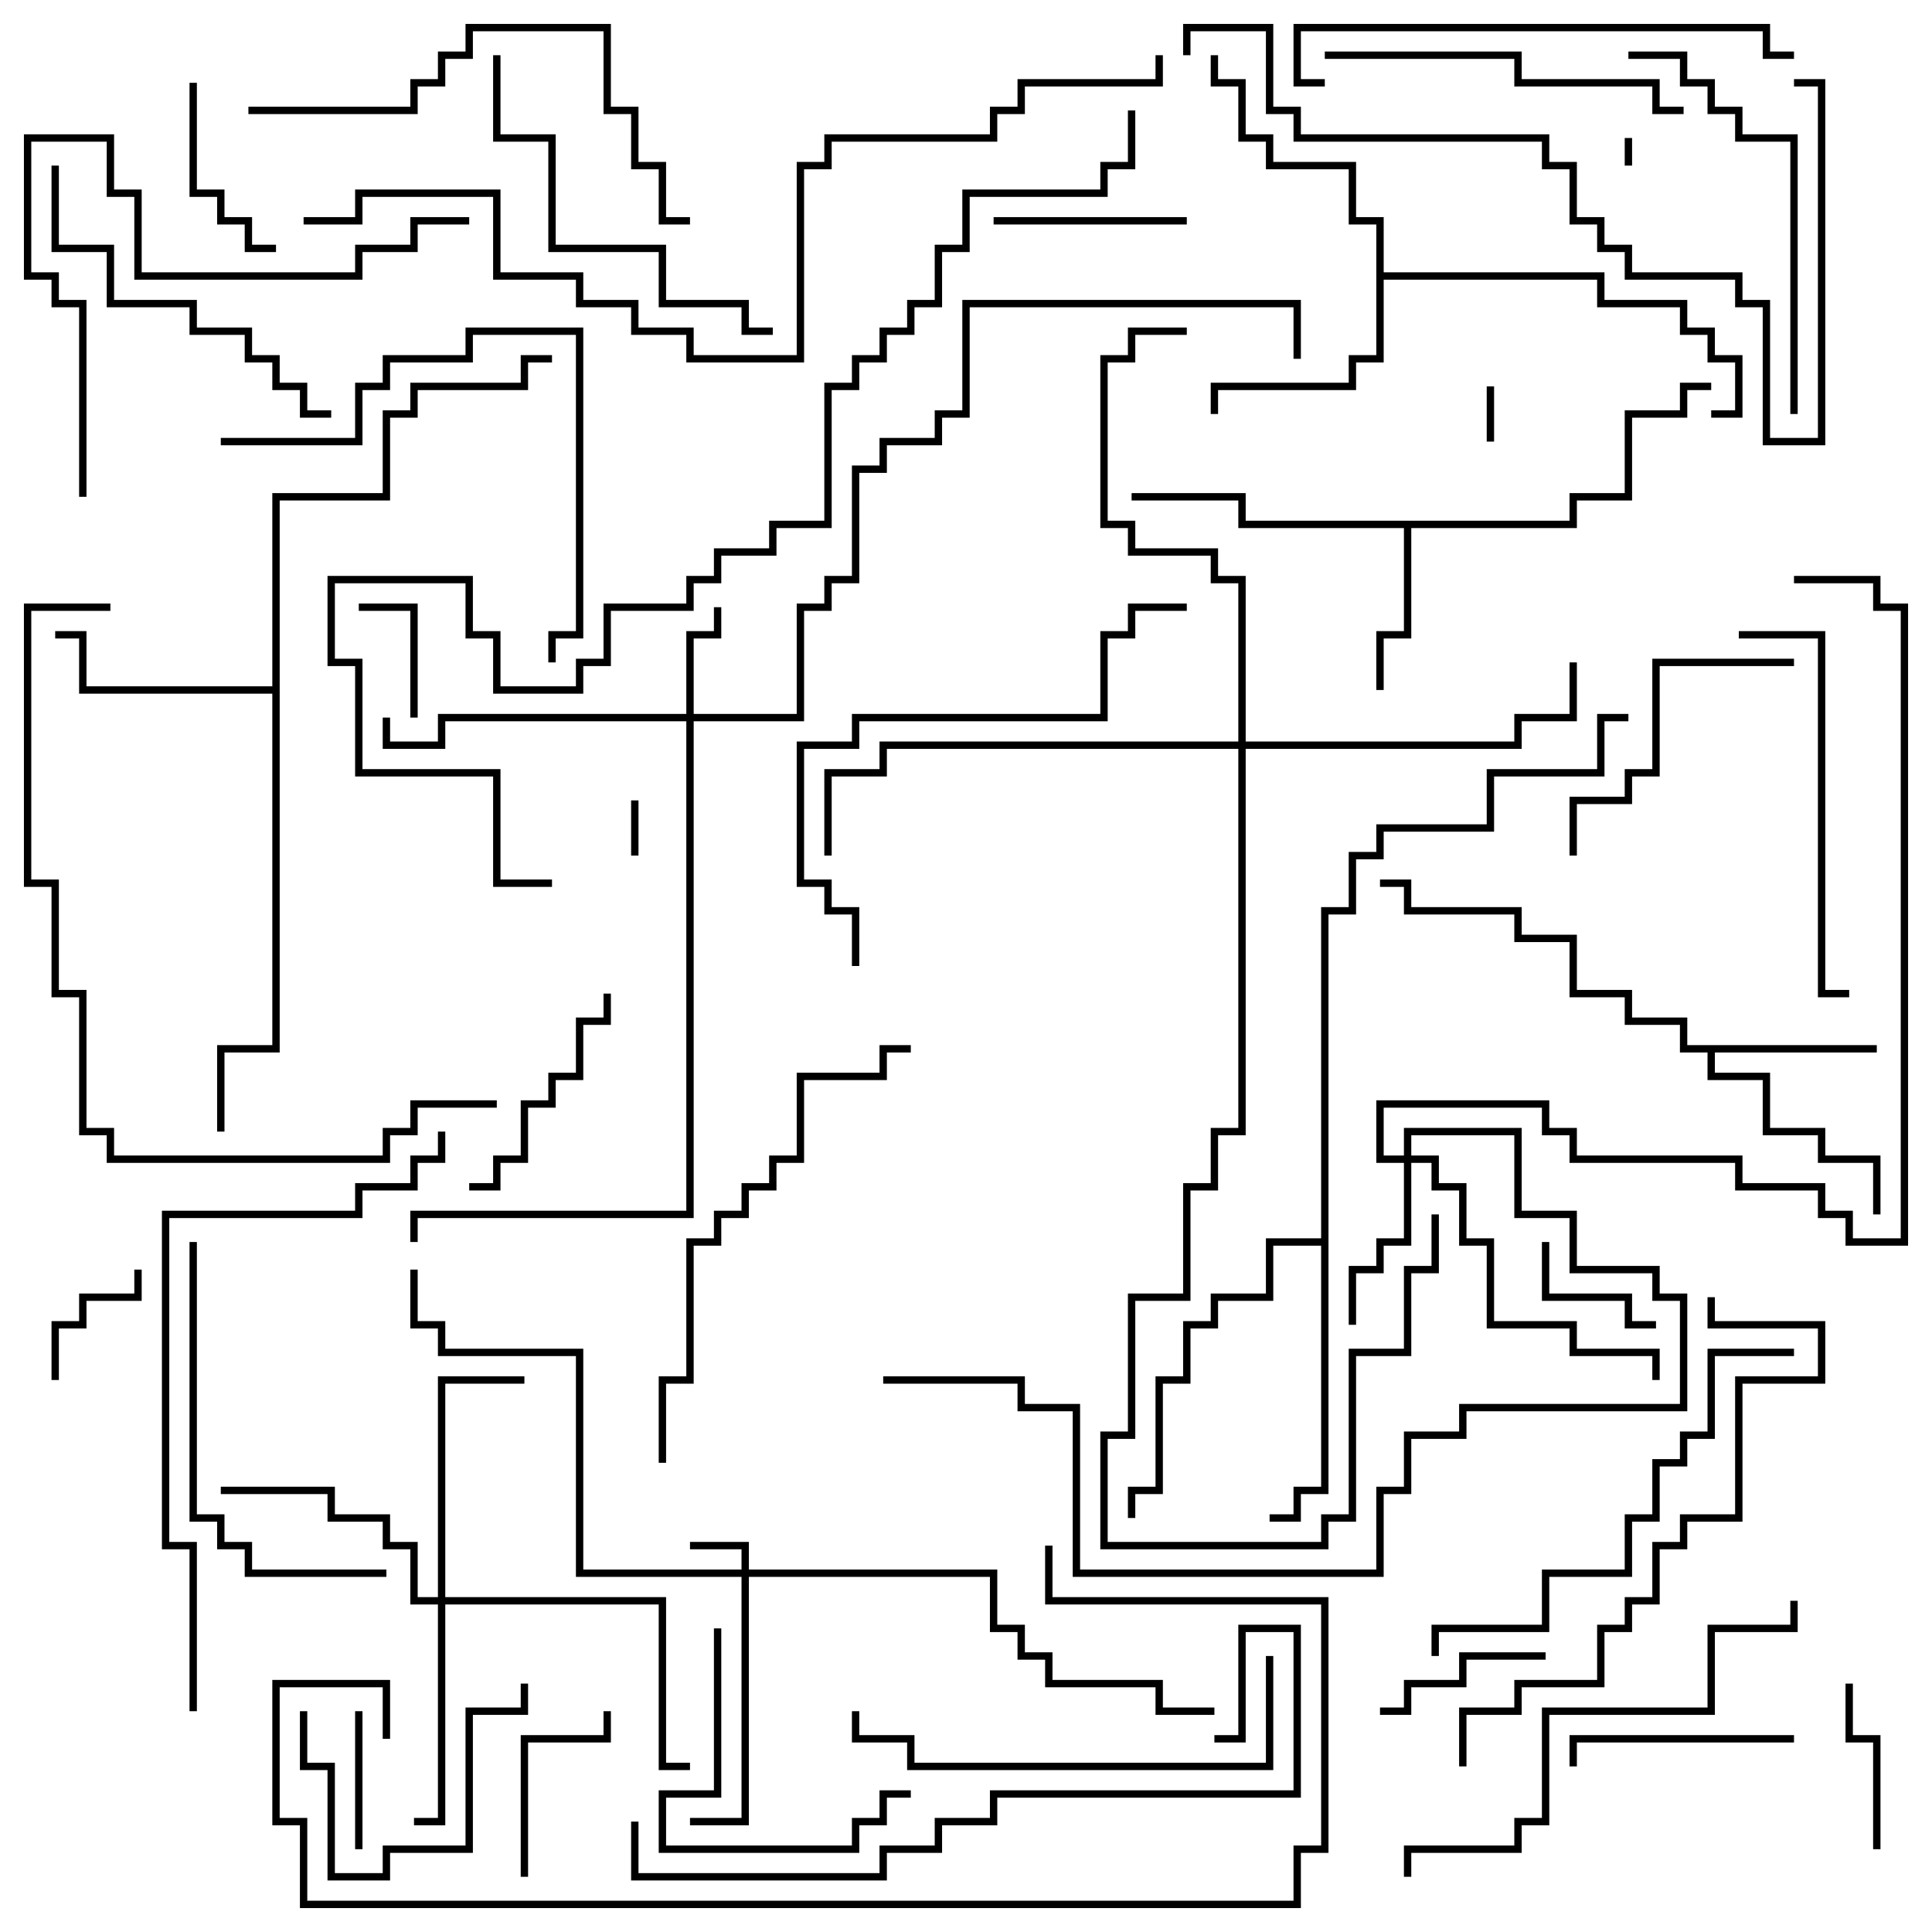 <svg version="1.1" width="105" height="105" xmlns="http://www.w3.org/2000/svg"><path d="M102,56.8L102,57.2L93.2,57.2L93.2,58.3L96.2,58.3L96.2,61.3L99.2,61.3L99.2,62.8L102.2,62.8L102.2,66L101.8,66L101.8,63.2L98.8,63.2L98.8,61.7L95.8,61.7L95.8,58.7L92.8,58.7L92.8,57.2L91.3,57.2L91.3,55.7L88.3,55.7L88.3,54.2L85.3,54.2L85.3,51.2L82.3,51.2L82.3,49.7L76.3,49.7L76.3,48.2L75,48.2L75,47.8L76.7,47.8L76.7,49.3L82.7,49.3L82.7,50.8L85.7,50.8L85.7,53.8L88.7,53.8L88.7,55.3L91.7,55.3L91.7,56.8z" stroke="none"/><path d="M85.3,28.3L85.3,26.8L88.3,26.8L88.3,22.3L91.3,22.3L91.3,20.8L93,20.8L93,21.2L91.7,21.2L91.7,22.7L88.7,22.7L88.7,27.2L85.7,27.2L85.7,28.7L76.7,28.7L76.7,34.7L75.2,34.7L75.2,37.5L74.8,37.5L74.8,34.3L76.3,34.3L76.3,28.7L67.3,28.7L67.3,27.2L61.5,27.2L61.5,26.8L67.7,26.8L67.7,28.3z" stroke="none"/><path d="M74.8,12.2L73.3,12.2L73.3,9.2L68.8,9.2L68.8,7.7L67.3,7.7L67.3,4.7L65.8,4.7L65.8,3L66.2,3L66.2,4.3L67.7,4.3L67.7,7.3L69.2,7.3L69.2,8.8L73.7,8.8L73.7,11.8L75.2,11.8L75.2,14.8L87.2,14.8L87.2,16.3L91.7,16.3L91.7,17.8L93.2,17.8L93.2,19.3L94.7,19.3L94.7,22.7L93,22.7L93,22.3L94.3,22.3L94.3,19.7L92.8,19.7L92.8,18.2L91.3,18.2L91.3,16.7L86.8,16.7L86.8,15.2L75.2,15.2L75.2,19.7L73.7,19.7L73.7,21.2L66.2,21.2L66.2,22.5L65.8,22.5L65.8,20.8L73.3,20.8L73.3,19.3L74.8,19.3z" stroke="none"/><path d="M14.8,37.3L14.8,26.8L20.8,26.8L20.8,22.3L22.3,22.3L22.3,20.8L28.3,20.8L28.3,19.3L30,19.3L30,19.7L28.7,19.7L28.7,21.2L22.7,21.2L22.7,22.7L21.2,22.7L21.2,27.2L15.2,27.2L15.2,57.2L12.2,57.2L12.2,61.5L11.8,61.5L11.8,56.8L14.8,56.8L14.8,37.7L4.3,37.7L4.3,34.7L3,34.7L3,34.3L4.7,34.3L4.7,37.3z" stroke="none"/><path d="M71.8,67.3L71.8,49.3L73.3,49.3L73.3,46.3L74.8,46.3L74.8,44.8L80.8,44.8L80.8,41.8L86.8,41.8L86.8,38.8L88.5,38.8L88.5,39.2L87.2,39.2L87.2,42.2L81.2,42.2L81.2,45.2L75.2,45.2L75.2,46.7L73.7,46.7L73.7,49.7L72.2,49.7L72.2,81.2L70.7,81.2L70.7,82.7L69,82.7L69,82.3L70.3,82.3L70.3,80.8L71.8,80.8L71.8,67.7L69.2,67.7L69.2,70.7L66.2,70.7L66.2,72.2L64.7,72.2L64.7,75.2L63.2,75.2L63.2,81.2L61.7,81.2L61.7,82.5L61.3,82.5L61.3,80.8L62.8,80.8L62.8,74.8L64.3,74.8L64.3,71.8L65.8,71.8L65.8,70.3L68.8,70.3L68.8,67.3z" stroke="none"/><path d="M40.3,85.3L40.3,84.2L37.5,84.2L37.5,83.8L40.7,83.8L40.7,85.3L54.2,85.3L54.2,88.3L55.7,88.3L55.7,89.8L57.2,89.8L57.2,91.3L63.2,91.3L63.2,92.8L66,92.8L66,93.2L62.8,93.2L62.8,91.7L56.8,91.7L56.8,90.2L55.3,90.2L55.3,88.7L53.8,88.7L53.8,85.7L40.7,85.7L40.7,99.2L37.5,99.2L37.5,98.8L40.3,98.8L40.3,85.7L31.3,85.7L31.3,73.7L23.8,73.7L23.8,72.2L22.3,72.2L22.3,69L22.7,69L22.7,71.8L24.2,71.8L24.2,73.3L31.7,73.3L31.7,85.3z" stroke="none"/><path d="M37.3,38.8L37.3,34.3L38.8,34.3L38.8,33L39.2,33L39.2,34.7L37.7,34.7L37.7,38.8L43.3,38.8L43.3,32.8L44.8,32.8L44.8,31.3L46.3,31.3L46.3,25.3L47.8,25.3L47.8,23.8L50.8,23.8L50.8,22.3L52.3,22.3L52.3,16.3L70.7,16.3L70.7,19.5L70.3,19.5L70.3,16.7L52.7,16.7L52.7,22.7L51.2,22.7L51.2,24.2L48.2,24.2L48.2,25.7L46.7,25.7L46.7,31.7L45.2,31.7L45.2,33.2L43.7,33.2L43.7,39.2L37.7,39.2L37.7,66.2L22.7,66.2L22.7,67.5L22.3,67.5L22.3,65.8L37.3,65.8L37.3,39.2L24.2,39.2L24.2,40.7L20.8,40.7L20.8,39L21.2,39L21.2,40.3L23.8,40.3L23.8,38.8z" stroke="none"/><path d="M76.3,62.8L76.3,61.3L82.7,61.3L82.7,65.8L85.7,65.8L85.7,68.8L90.2,68.8L90.2,70.3L91.7,70.3L91.7,76.7L79.7,76.7L79.7,78.2L76.7,78.2L76.7,81.2L75.2,81.2L75.2,85.7L58.3,85.7L58.3,76.7L55.3,76.7L55.3,75.2L48,75.2L48,74.8L55.7,74.8L55.7,76.3L58.7,76.3L58.7,85.3L74.8,85.3L74.8,80.8L76.3,80.8L76.3,77.8L79.3,77.8L79.3,76.3L91.3,76.3L91.3,70.7L89.8,70.7L89.8,69.2L85.3,69.2L85.3,66.2L82.3,66.2L82.3,61.7L76.7,61.7L76.7,62.8L78.2,62.8L78.2,64.3L79.7,64.3L79.7,67.3L81.2,67.3L81.2,71.8L85.7,71.8L85.7,73.3L90.2,73.3L90.2,75L89.8,75L89.8,73.7L85.3,73.7L85.3,72.2L80.8,72.2L80.8,67.7L79.3,67.7L79.3,64.7L77.8,64.7L77.8,63.2L76.7,63.2L76.7,67.7L75.2,67.7L75.2,69.2L73.7,69.2L73.7,72L73.3,72L73.3,68.8L74.8,68.8L74.8,67.3L76.3,67.3L76.3,63.2L74.8,63.2L74.8,59.8L84.2,59.8L84.2,61.3L85.7,61.3L85.7,62.8L94.7,62.8L94.7,64.3L99.2,64.3L99.2,65.8L100.7,65.8L100.7,67.3L103.3,67.3L103.3,33.2L101.8,33.2L101.8,31.7L97.5,31.7L97.5,31.3L102.2,31.3L102.2,32.8L103.7,32.8L103.7,67.7L100.3,67.7L100.3,66.2L98.8,66.2L98.8,64.7L94.3,64.7L94.3,63.2L85.3,63.2L85.3,61.7L83.8,61.7L83.8,60.2L75.2,60.2L75.2,62.8z" stroke="none"/><path d="M23.8,86.8L23.8,74.8L28.5,74.8L28.5,75.2L24.2,75.2L24.2,86.8L36.2,86.8L36.2,95.8L37.5,95.8L37.5,96.2L35.8,96.2L35.8,87.2L24.2,87.2L24.2,99.2L22.5,99.2L22.5,98.8L23.8,98.8L23.8,87.2L22.3,87.2L22.3,84.2L20.8,84.2L20.8,82.7L17.8,82.7L17.8,81.2L12,81.2L12,80.8L18.2,80.8L18.2,82.3L21.2,82.3L21.2,83.8L22.7,83.8L22.7,86.8z" stroke="none"/><path d="M67.3,40.3L67.3,31.7L65.8,31.7L65.8,30.2L61.3,30.2L61.3,28.7L59.8,28.7L59.8,19.3L61.3,19.3L61.3,17.8L64.5,17.8L64.5,18.2L61.7,18.2L61.7,19.7L60.2,19.7L60.2,28.3L61.7,28.3L61.7,29.8L66.2,29.8L66.2,31.3L67.7,31.3L67.7,40.3L82.3,40.3L82.3,38.8L85.3,38.8L85.3,36L85.7,36L85.7,39.2L82.7,39.2L82.7,40.7L67.7,40.7L67.7,61.7L66.2,61.7L66.2,64.7L64.7,64.7L64.7,70.7L61.7,70.7L61.7,78.2L60.2,78.2L60.2,83.8L71.8,83.8L71.8,82.3L73.3,82.3L73.3,73.3L76.3,73.3L76.3,68.8L77.8,68.8L77.8,66L78.2,66L78.2,69.2L76.7,69.2L76.7,73.7L73.7,73.7L73.7,82.7L72.2,82.7L72.2,84.2L59.8,84.2L59.8,77.8L61.3,77.8L61.3,70.3L64.3,70.3L64.3,64.3L65.8,64.3L65.8,61.3L67.3,61.3L67.3,40.7L48.2,40.7L48.2,42.2L45.2,42.2L45.2,46.5L44.8,46.5L44.8,41.8L47.8,41.8L47.8,40.3z" stroke="none"/><path d="M88.3,7.5L88.7,7.5L88.7,9L88.3,9z" stroke="none"/><path d="M81.2,24L80.8,24L80.8,21L81.2,21z" stroke="none"/><path d="M34.7,46.5L34.3,46.5L34.3,43.5L34.7,43.5z" stroke="none"/><path d="M22.7,39L22.3,39L22.3,33.2L19.5,33.2L19.5,32.8L22.7,32.8z" stroke="none"/><path d="M83.8,67.5L84.2,67.5L84.2,70.3L88.7,70.3L88.7,71.8L90,71.8L90,72.2L88.3,72.2L88.3,70.7L83.8,70.7z" stroke="none"/><path d="M7.3,69L7.7,69L7.7,70.7L4.7,70.7L4.7,72.2L3.2,72.2L3.2,75L2.8,75L2.8,71.8L4.3,71.8L4.3,70.3L7.3,70.3z" stroke="none"/><path d="M19.7,100.5L19.3,100.5L19.3,93L19.7,93z" stroke="none"/><path d="M102.2,100.5L101.8,100.5L101.8,94.7L100.3,94.7L100.3,91.5L100.7,91.5L100.7,94.3L102.2,94.3z" stroke="none"/><path d="M84,89.8L84,90.2L79.7,90.2L79.7,91.7L76.7,91.7L76.7,93.2L75,93.2L75,92.8L76.3,92.8L76.3,91.3L79.3,91.3L79.3,89.8z" stroke="none"/><path d="M15,13.3L15,13.7L13.3,13.7L13.3,12.2L11.8,12.2L11.8,10.7L10.3,10.7L10.3,4.5L10.7,4.5L10.7,10.3L12.2,10.3L12.2,11.8L13.7,11.8L13.7,13.3z" stroke="none"/><path d="M28.7,102L28.3,102L28.3,94.3L32.8,94.3L32.8,93L33.2,93L33.2,94.7L28.7,94.7z" stroke="none"/><path d="M64.5,11.8L64.5,12.2L54,12.2L54,11.8z" stroke="none"/><path d="M97.5,94.3L97.5,94.7L85.7,94.7L85.7,96L85.3,96L85.3,94.3z" stroke="none"/><path d="M28.3,91.5L28.7,91.5L28.7,93.2L25.7,93.2L25.7,100.7L21.2,100.7L21.2,102.2L17.8,102.2L17.8,96.2L16.3,96.2L16.3,93L16.7,93L16.7,95.8L18.2,95.8L18.2,101.8L20.8,101.8L20.8,100.3L25.3,100.3L25.3,92.8L28.3,92.8z" stroke="none"/><path d="M25.5,64.7L25.5,64.3L26.8,64.3L26.8,62.8L28.3,62.8L28.3,59.8L29.8,59.8L29.8,58.3L31.3,58.3L31.3,55.3L32.8,55.3L32.8,54L33.2,54L33.2,55.7L31.7,55.7L31.7,58.7L30.2,58.7L30.2,60.2L28.7,60.2L28.7,63.2L27.2,63.2L27.2,64.7z" stroke="none"/><path d="M38.8,88.5L39.2,88.5L39.2,97.7L36.2,97.7L36.2,100.3L46.3,100.3L46.3,98.8L47.8,98.8L47.8,97.3L49.5,97.3L49.5,97.7L48.2,97.7L48.2,99.2L46.7,99.2L46.7,100.7L35.8,100.7L35.8,97.3L38.8,97.3z" stroke="none"/><path d="M85.7,46.5L85.3,46.5L85.3,43.3L88.3,43.3L88.3,41.8L89.8,41.8L89.8,35.8L97.5,35.8L97.5,36.2L90.2,36.2L90.2,42.2L88.7,42.2L88.7,43.7L85.7,43.7z" stroke="none"/><path d="M72,3.2L72,2.8L82.7,2.8L82.7,4.3L90.2,4.3L90.2,5.8L91.5,5.8L91.5,6.2L89.8,6.2L89.8,4.7L82.3,4.7L82.3,3.2z" stroke="none"/><path d="M2.8,9L3.2,9L3.2,13.3L6.2,13.3L6.2,16.3L10.7,16.3L10.7,17.8L13.7,17.8L13.7,19.3L15.2,19.3L15.2,20.8L16.7,20.8L16.7,22.3L18,22.3L18,22.7L16.3,22.7L16.3,21.2L14.8,21.2L14.8,19.7L13.3,19.7L13.3,18.2L10.3,18.2L10.3,16.7L5.8,16.7L5.8,13.7L2.8,13.7z" stroke="none"/><path d="M94.5,34.7L94.5,34.3L99.2,34.3L99.2,53.8L100.5,53.8L100.5,54.2L98.8,54.2L98.8,34.7z" stroke="none"/><path d="M21,85.3L21,85.7L13.3,85.7L13.3,84.2L11.8,84.2L11.8,82.7L10.3,82.7L10.3,67.5L10.7,67.5L10.7,82.3L12.2,82.3L12.2,83.8L13.7,83.8L13.7,85.3z" stroke="none"/><path d="M26.8,3L27.2,3L27.2,7.3L30.2,7.3L30.2,13.3L36.2,13.3L36.2,16.3L40.7,16.3L40.7,17.8L42,17.8L42,18.2L40.3,18.2L40.3,16.7L35.8,16.7L35.8,13.7L29.8,13.7L29.8,7.7L26.8,7.7z" stroke="none"/><path d="M97.7,22.5L97.3,22.5L97.3,7.7L94.3,7.7L94.3,6.2L92.8,6.2L92.8,4.7L91.3,4.7L91.3,3.2L88.5,3.2L88.5,2.8L91.7,2.8L91.7,4.3L93.2,4.3L93.2,5.8L94.7,5.8L94.7,7.3L97.7,7.3z" stroke="none"/><path d="M12,24.2L12,23.8L19.3,23.8L19.3,20.8L20.8,20.8L20.8,19.3L25.3,19.3L25.3,17.8L31.7,17.8L31.7,34.7L30.2,34.7L30.2,36L29.8,36L29.8,34.3L31.3,34.3L31.3,18.2L25.7,18.2L25.7,19.7L21.2,19.7L21.2,21.2L19.7,21.2L19.7,24.2z" stroke="none"/><path d="M68.8,90L69.2,90L69.2,96.2L49.3,96.2L49.3,94.7L46.3,94.7L46.3,93L46.7,93L46.7,94.3L49.7,94.3L49.7,95.8L68.8,95.8z" stroke="none"/><path d="M13.5,6.2L13.5,5.8L22.3,5.8L22.3,4.3L23.8,4.3L23.8,2.8L25.3,2.8L25.3,1.3L33.2,1.3L33.2,5.8L34.7,5.8L34.7,8.8L36.2,8.8L36.2,11.8L37.5,11.8L37.5,12.2L35.8,12.2L35.8,9.2L34.3,9.2L34.3,6.2L32.8,6.2L32.8,1.7L25.7,1.7L25.7,3.2L24.2,3.2L24.2,4.7L22.7,4.7L22.7,6.2z" stroke="none"/><path d="M72,4.3L72,4.7L70.3,4.7L70.3,1.3L96.2,1.3L96.2,2.8L97.5,2.8L97.5,3.2L95.8,3.2L95.8,1.7L70.7,1.7L70.7,4.3z" stroke="none"/><path d="M78.2,90L77.8,90L77.8,88.3L83.8,88.3L83.8,85.3L88.3,85.3L88.3,82.3L89.8,82.3L89.8,79.3L91.3,79.3L91.3,77.8L92.8,77.8L92.8,73.3L97.5,73.3L97.5,73.7L93.2,73.7L93.2,78.2L91.7,78.2L91.7,79.7L90.2,79.7L90.2,82.7L88.7,82.7L88.7,85.7L84.2,85.7L84.2,88.7L78.2,88.7z" stroke="none"/><path d="M4.7,27L4.3,27L4.3,16.7L2.8,16.7L2.8,15.2L1.3,15.2L1.3,7.3L6.2,7.3L6.2,10.3L7.7,10.3L7.7,14.8L19.3,14.8L19.3,13.3L22.3,13.3L22.3,11.8L25.5,11.8L25.5,12.2L22.7,12.2L22.7,13.7L19.7,13.7L19.7,15.2L7.3,15.2L7.3,10.7L5.8,10.7L5.8,7.7L1.7,7.7L1.7,14.8L3.2,14.8L3.2,16.3L4.7,16.3z" stroke="none"/><path d="M97.3,87L97.7,87L97.7,88.7L93.2,88.7L93.2,93.2L84.2,93.2L84.2,99.2L82.7,99.2L82.7,100.7L76.7,100.7L76.7,102L76.3,102L76.3,100.3L82.3,100.3L82.3,98.8L83.8,98.8L83.8,92.8L92.8,92.8L92.8,88.3L97.3,88.3z" stroke="none"/><path d="M49.5,56.8L49.5,57.2L48.2,57.2L48.2,58.7L43.7,58.7L43.7,63.2L42.2,63.2L42.2,64.7L40.7,64.7L40.7,66.2L39.2,66.2L39.2,67.7L37.7,67.7L37.7,75.2L36.2,75.2L36.2,79.5L35.8,79.5L35.8,74.8L37.3,74.8L37.3,67.3L38.8,67.3L38.8,65.8L40.3,65.8L40.3,64.3L41.8,64.3L41.8,62.8L43.3,62.8L43.3,58.3L47.8,58.3L47.8,56.8z" stroke="none"/><path d="M46.7,52.5L46.3,52.5L46.3,49.7L44.8,49.7L44.8,48.2L43.3,48.2L43.3,40.3L46.3,40.3L46.3,38.8L59.8,38.8L59.8,34.3L61.3,34.3L61.3,32.8L64.5,32.8L64.5,33.2L61.7,33.2L61.7,34.7L60.2,34.7L60.2,39.2L46.7,39.2L46.7,40.7L43.7,40.7L43.7,47.8L45.2,47.8L45.2,49.3L46.7,49.3z" stroke="none"/><path d="M79.7,96L79.3,96L79.3,92.8L82.3,92.8L82.3,91.3L86.8,91.3L86.8,88.3L88.3,88.3L88.3,86.8L89.8,86.8L89.8,83.8L91.3,83.8L91.3,82.3L94.3,82.3L94.3,74.8L98.8,74.8L98.8,72.2L92.8,72.2L92.8,70.5L93.2,70.5L93.2,71.8L99.2,71.8L99.2,75.2L94.7,75.2L94.7,82.7L91.7,82.7L91.7,84.2L90.2,84.2L90.2,87.2L88.7,87.2L88.7,88.7L87.2,88.7L87.2,91.7L82.7,91.7L82.7,93.2L79.7,93.2z" stroke="none"/><path d="M66,94.7L66,94.3L67.3,94.3L67.3,88.3L70.7,88.3L70.7,97.7L54.2,97.7L54.2,99.2L51.2,99.2L51.2,100.7L48.2,100.7L48.2,102.2L34.3,102.2L34.3,99L34.7,99L34.7,101.8L47.8,101.8L47.8,100.3L50.8,100.3L50.8,98.8L53.8,98.8L53.8,97.3L70.3,97.3L70.3,88.7L67.7,88.7L67.7,94.7z" stroke="none"/><path d="M97.5,4.7L97.5,4.3L99.2,4.3L99.2,24.2L95.8,24.2L95.8,16.7L94.3,16.7L94.3,15.2L88.3,15.2L88.3,13.7L86.8,13.7L86.8,12.2L85.3,12.2L85.3,9.2L83.8,9.2L83.8,7.7L70.3,7.7L70.3,6.2L68.8,6.2L68.8,1.7L64.7,1.7L64.7,3L64.3,3L64.3,1.3L69.2,1.3L69.2,5.8L70.7,5.8L70.7,7.3L84.2,7.3L84.2,8.8L85.7,8.8L85.7,11.8L87.2,11.8L87.2,13.3L88.7,13.3L88.7,14.8L94.7,14.8L94.7,16.3L96.2,16.3L96.2,23.8L98.8,23.8L98.8,4.7z" stroke="none"/><path d="M6,32.8L6,33.2L1.7,33.2L1.7,47.8L3.2,47.8L3.2,53.8L4.7,53.8L4.7,61.3L6.2,61.3L6.2,62.8L20.8,62.8L20.8,61.3L22.3,61.3L22.3,59.8L27,59.8L27,60.2L22.7,60.2L22.7,61.7L21.2,61.7L21.2,63.2L5.8,63.2L5.8,61.7L4.3,61.7L4.3,54.2L2.8,54.2L2.8,48.2L1.3,48.2L1.3,32.8z" stroke="none"/><path d="M10.7,93L10.3,93L10.3,84.2L8.8,84.2L8.8,65.8L19.3,65.8L19.3,64.3L22.3,64.3L22.3,62.8L23.8,62.8L23.8,61.5L24.2,61.5L24.2,63.2L22.7,63.2L22.7,64.7L19.7,64.7L19.7,66.2L9.2,66.2L9.2,83.8L10.7,83.8z" stroke="none"/><path d="M21.2,94.5L20.8,94.5L20.8,91.7L15.2,91.7L15.2,98.8L16.7,98.8L16.7,103.3L70.3,103.3L70.3,100.3L71.8,100.3L71.8,87.2L56.8,87.2L56.8,84L57.2,84L57.2,86.8L72.2,86.8L72.2,100.7L70.7,100.7L70.7,103.7L16.3,103.7L16.3,99.2L14.8,99.2L14.8,91.3L21.2,91.3z" stroke="none"/><path d="M16.5,12.2L16.5,11.8L19.3,11.8L19.3,10.3L27.2,10.3L27.2,14.8L31.7,14.8L31.7,16.3L34.7,16.3L34.7,17.8L37.7,17.8L37.7,19.3L43.3,19.3L43.3,8.8L44.8,8.8L44.8,7.3L53.8,7.3L53.8,5.8L55.3,5.8L55.3,4.3L62.8,4.3L62.8,3L63.2,3L63.2,4.7L55.7,4.7L55.7,6.2L54.2,6.2L54.2,7.7L45.2,7.7L45.2,9.2L43.7,9.2L43.7,19.7L37.3,19.7L37.3,18.2L34.3,18.2L34.3,16.7L31.3,16.7L31.3,15.2L26.8,15.2L26.8,10.7L19.7,10.7L19.7,12.2z" stroke="none"/><path d="M61.3,6L61.7,6L61.7,9.2L60.2,9.2L60.2,10.7L52.7,10.7L52.7,13.7L51.2,13.7L51.2,16.7L49.7,16.7L49.7,18.2L48.2,18.2L48.2,19.7L46.7,19.7L46.7,21.2L45.2,21.2L45.2,28.7L42.2,28.7L42.2,30.2L39.2,30.2L39.2,31.7L37.7,31.7L37.7,33.2L33.2,33.2L33.2,36.2L31.7,36.2L31.7,37.7L26.8,37.7L26.8,34.7L25.3,34.7L25.3,31.7L18.2,31.7L18.2,35.8L19.7,35.8L19.7,41.8L27.2,41.8L27.2,47.8L30,47.8L30,48.2L26.8,48.2L26.8,42.2L19.3,42.2L19.3,36.2L17.8,36.2L17.8,31.3L25.7,31.3L25.7,34.3L27.2,34.3L27.2,37.3L31.3,37.3L31.3,35.8L32.8,35.8L32.8,32.8L37.3,32.8L37.3,31.3L38.8,31.3L38.8,29.8L41.8,29.8L41.8,28.3L44.8,28.3L44.8,20.8L46.3,20.8L46.3,19.3L47.8,19.3L47.8,17.8L49.3,17.8L49.3,16.3L50.8,16.3L50.8,13.3L52.3,13.3L52.3,10.3L59.8,10.3L59.8,8.8L61.3,8.8z" stroke="none"/></svg>